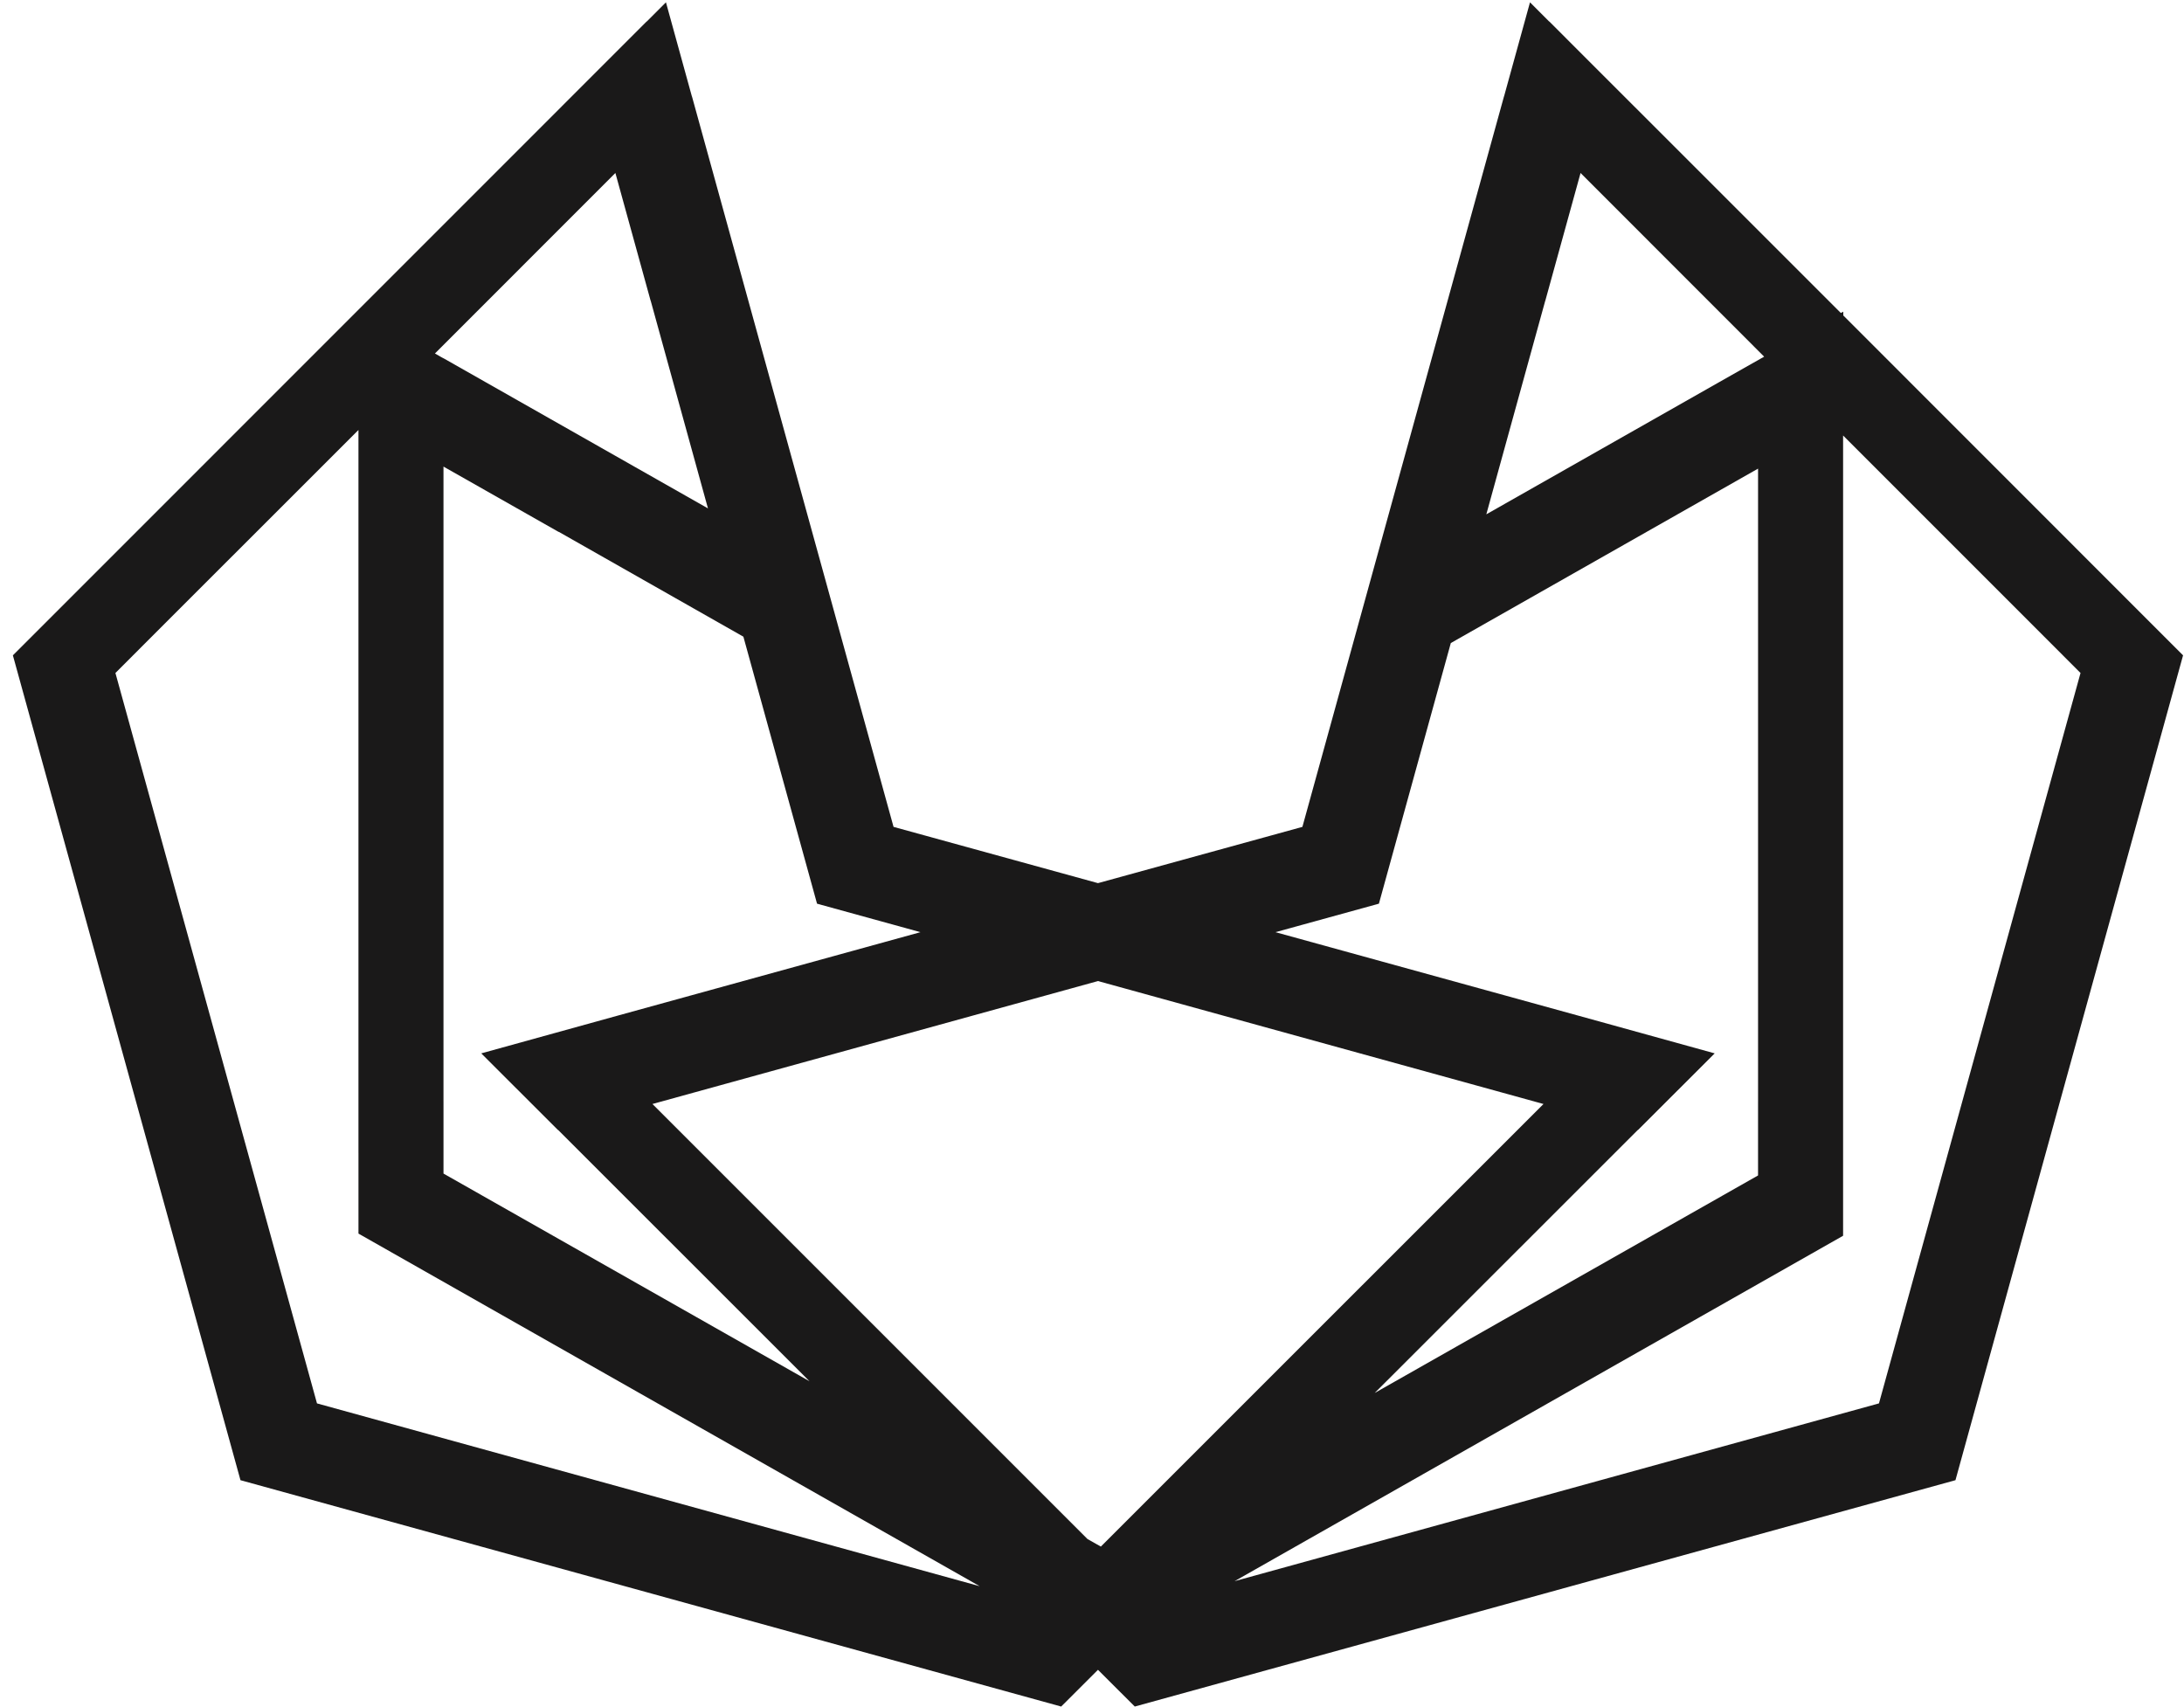 <?xml version="1.0" encoding="UTF-8"?>
<svg width="151px" height="118px" viewBox="0 0 151 118" version="1.1" xmlns="http://www.w3.org/2000/svg" xmlns:xlink="http://www.w3.org/1999/xlink">
    <!-- Generator: Sketch 51.3 (57544) - http://www.bohemiancoding.com/sketch -->
    <title>Fill 80</title>
    <desc>Created with Sketch.</desc>
    <defs></defs>
    <g id="Page-1" stroke="none" stroke-width="1" fill="none" fill-rule="evenodd">
        <g id="Shapes-CC" transform="translate(-649, -3553)" fill="#1A1919">
            <path d="M778.91,3650.03 L734.36,3662.32 L776.43,3638.44 L776.43,3583.11 L789.338,3596.02 L789.337,3596.02 L792.846,3599.53 L778.91,3650.03 Z M725.112,3659.93 L724.19,3659.41 L694.11,3629.33 L724.913,3620.83 L755.716,3629.33 L725.112,3659.93 Z M670.916,3650.03 L656.98,3599.53 L660.488,3596.02 L660.487,3596.02 L673.783,3582.73 L673.783,3632.69 L673.784,3632.69 L673.784,3638.29 L716.735,3662.67 L670.916,3650.03 Z M691.547,3564.96 L693.983,3573.79 L693.988,3573.79 L697.948,3588.15 L679.663,3577.77 L679.648,3577.77 L679.071,3577.44 L691.547,3564.96 Z M705.489,3615.48 L712.64,3617.45 L691.744,3623.21 L682.273,3625.83 L687.579,3631.13 L687.593,3631.13 L704.97,3648.5 L679.663,3634.14 L679.663,3629.18 L679.662,3629.18 L679.662,3585.26 L687.63,3589.78 L687.63,3589.77 L700.397,3597.02 L705.489,3615.48 Z M744.337,3615.48 L749.308,3597.46 L770.551,3585.4 L770.551,3629.18 L770.55,3629.18 L770.55,3634.27 L744.045,3649.31 L762.233,3631.13 L762.246,3631.13 L767.553,3625.83 L758.082,3623.21 L758.081,3623.21 L737.186,3617.45 L744.337,3615.48 Z M755.838,3573.79 L755.842,3573.79 L758.279,3564.96 L770.972,3577.66 L767.899,3579.4 L751.763,3588.56 L755.838,3573.79 Z M795.975,3594.35 L795.976,3594.35 L776.443,3574.81 L776.443,3574.55 L776.275,3574.64 L759.861,3558.23 L759.86,3558.23 L756.112,3554.48 L756.11,3554.49 L754.783,3553.16 L752.99,3559.66 L752.983,3559.67 L739.047,3610.17 L724.913,3614.06 L710.779,3610.17 L696.843,3559.67 L696.835,3559.66 L695.043,3553.16 L693.715,3554.49 L693.713,3554.48 L653.85,3594.35 L653.851,3594.35 L649.891,3598.31 L665.626,3655.34 L722.369,3670.99 L724.913,3668.45 L727.458,3670.99 L784.199,3655.34 L799.935,3598.31 L795.975,3594.35 Z" id="Fill-80"></path>
        </g>
    </g>
</svg>